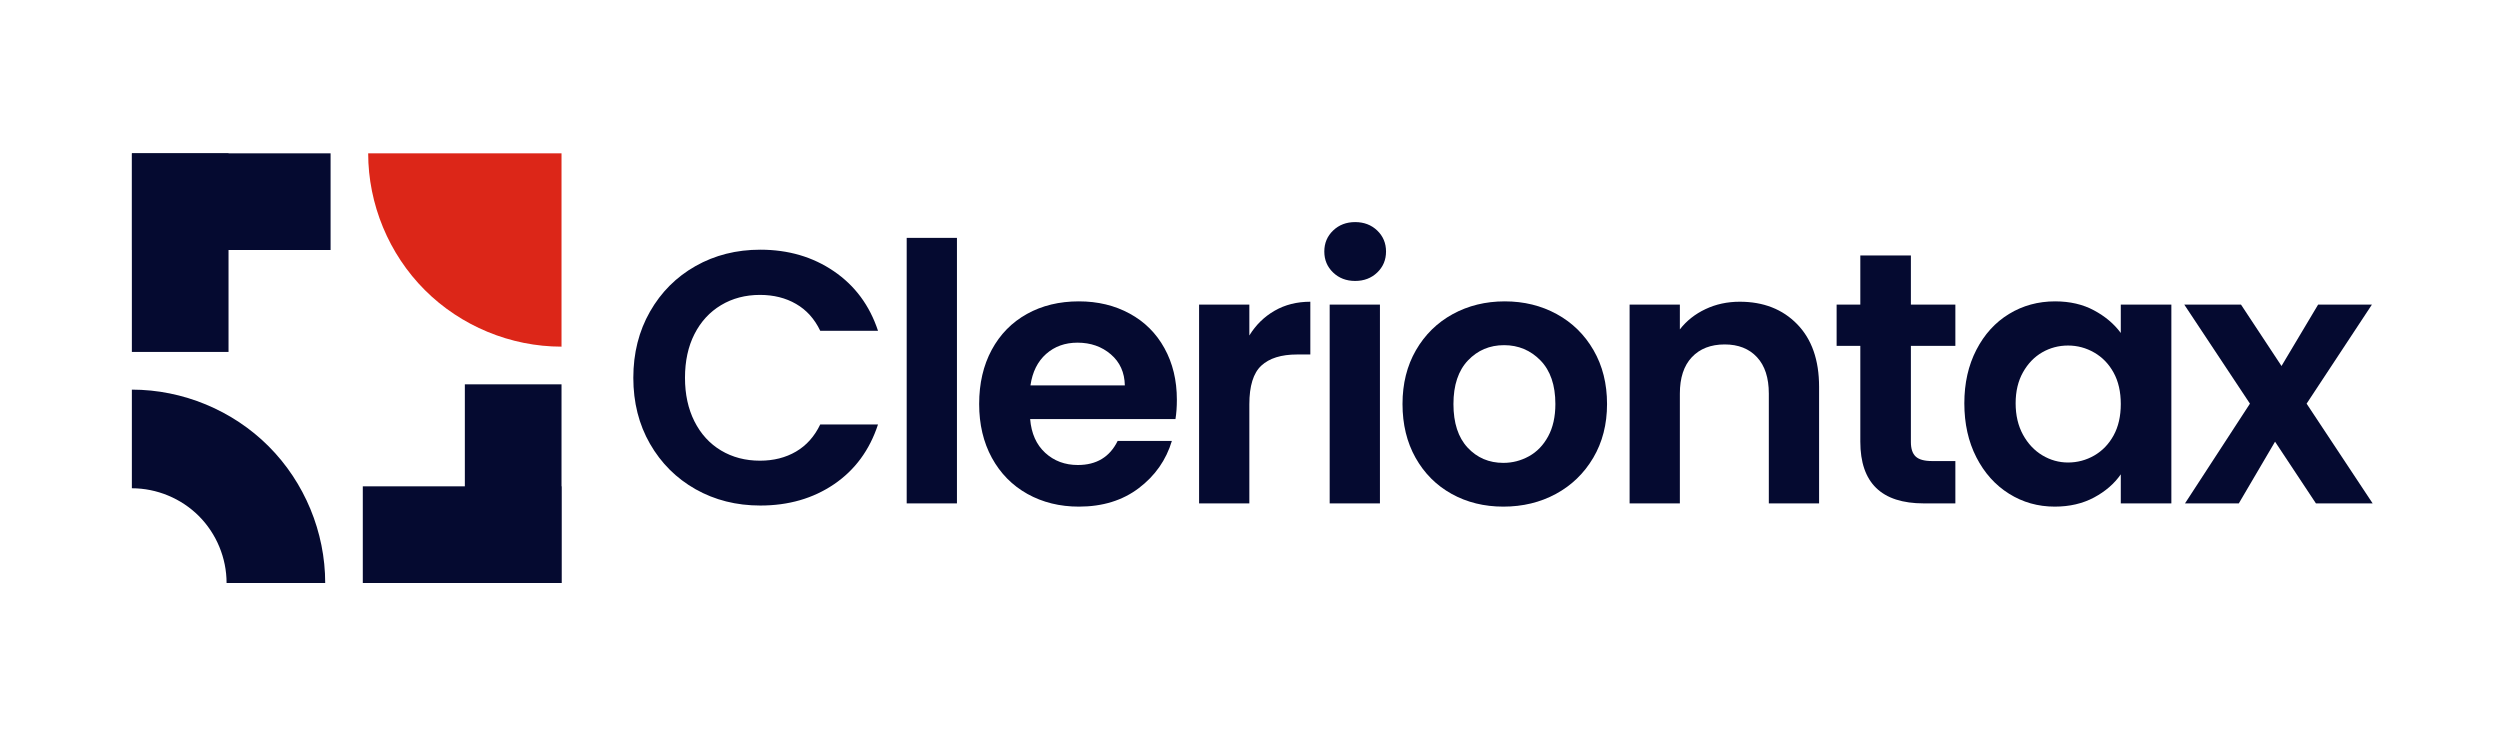 <svg xmlns="http://www.w3.org/2000/svg" xmlns:xlink="http://www.w3.org/1999/xlink" width="1000" zoomAndPan="magnify" viewBox="0 0 750 225" height="300" preserveAspectRatio="xMidYMid meet" version="1.0"><defs><g/><clipPath id="5ede395135"><path d="M 147 0.602 L 675.238 0.602 L 675.238 150.84 L 147 150.84 Z M 147 0.602 " clip-rule="nonzero"/></clipPath><clipPath id="cc662c47ec"><rect x="0" width="529" y="0" height="151"/></clipPath><clipPath id="12874000b3"><path d="M 0.559 6.992 L 29.559 6.992 L 29.559 66.609 L 0.559 66.609 Z M 0.559 6.992 " clip-rule="nonzero"/></clipPath><clipPath id="6339f2c490"><path d="M 0.559 0.992 L 29.559 0.992 L 29.559 60.609 L 0.559 60.609 Z M 0.559 0.992 " clip-rule="nonzero"/></clipPath><clipPath id="0a9d24ccb5"><rect x="0" width="30" y="0" height="61"/></clipPath><clipPath id="4a35167221"><path d="M 0.559 6.992 L 60.176 6.992 L 60.176 35.996 L 0.559 35.996 Z M 0.559 6.992 " clip-rule="nonzero"/></clipPath><clipPath id="a0498d3c3f"><path d="M 0.559 0.992 L 60.176 0.992 L 60.176 29.996 L 0.559 29.996 Z M 0.559 0.992 " clip-rule="nonzero"/></clipPath><clipPath id="01a6ef148d"><rect x="0" width="61" y="0" height="30"/></clipPath><clipPath id="50010b6cec"><path d="M 100.453 76.277 L 129.457 76.277 L 129.457 135.891 L 100.453 135.891 Z M 100.453 76.277 " clip-rule="nonzero"/></clipPath><clipPath id="fbf3df055b"><path d="M 0.453 0.277 L 29.457 0.277 L 29.457 59.891 L 0.453 59.891 Z M 0.453 0.277 " clip-rule="nonzero"/></clipPath><clipPath id="5a5db18b59"><rect x="0" width="30" y="0" height="60"/></clipPath><clipPath id="546da63fec"><path d="M 69.84 106.891 L 129.457 106.891 L 129.457 135.891 L 69.84 135.891 Z M 69.84 106.891 " clip-rule="nonzero"/></clipPath><clipPath id="2b7f8ede97"><path d="M 0.84 0.891 L 60.457 0.891 L 60.457 29.891 L 0.84 29.891 Z M 0.84 0.891 " clip-rule="nonzero"/></clipPath><clipPath id="0e93511e79"><rect x="0" width="61" y="0" height="30"/></clipPath><clipPath id="14d391c51a"><path d="M 0.559 77.887 L 58.562 77.887 L 58.562 135.891 L 0.559 135.891 Z M 0.559 77.887 " clip-rule="nonzero"/></clipPath><clipPath id="2070e1c93e"><path d="M 0.559 77.887 C 15.836 77.887 30.773 84.074 41.574 94.875 C 52.375 105.68 58.562 120.617 58.562 135.891 L 28.973 135.891 C 28.973 128.41 25.941 121.094 20.648 115.801 C 15.359 110.512 8.039 107.48 0.559 107.48 Z M 0.559 77.887 " clip-rule="nonzero"/></clipPath><clipPath id="90e2d4b950"><path d="M 0.559 0.887 L 58.562 0.887 L 58.562 58.891 L 0.559 58.891 Z M 0.559 0.887 " clip-rule="nonzero"/></clipPath><clipPath id="1e511cd527"><path d="M 0.559 0.887 C 15.836 0.887 30.773 7.074 41.574 17.875 C 52.375 28.68 58.562 43.617 58.562 58.891 L 28.973 58.891 C 28.973 51.41 25.941 44.094 20.648 38.801 C 15.359 33.512 8.039 30.48 0.559 30.48 Z M 0.559 0.887 " clip-rule="nonzero"/></clipPath><clipPath id="6aa3949766"><rect x="0" width="59" y="0" height="59"/></clipPath><clipPath id="7bd18349f6"><path d="M 71.227 6.992 L 129.457 6.992 L 129.457 64.996 L 71.227 64.996 Z M 71.227 6.992 " clip-rule="nonzero"/></clipPath><clipPath id="10e22279d4"><path d="M 129.457 64.996 C 114.18 64.996 99.242 58.809 88.441 48.008 C 77.641 37.207 71.453 22.27 71.453 6.992 L 129.457 6.992 Z M 129.457 64.996 " clip-rule="nonzero"/></clipPath><clipPath id="5d57421276"><path d="M 0.398 0.992 L 58.457 0.992 L 58.457 58.996 L 0.398 58.996 Z M 0.398 0.992 " clip-rule="nonzero"/></clipPath><clipPath id="9a08f2d9db"><path d="M 58.457 58.996 C 43.18 58.996 28.242 52.809 17.441 42.008 C 6.641 31.207 0.453 16.27 0.453 0.992 L 58.457 0.992 Z M 58.457 58.996 " clip-rule="nonzero"/></clipPath><clipPath id="1f3156d7dd"><rect x="0" width="59" y="0" height="59"/></clipPath><clipPath id="72fed6d4c5"><rect x="0" width="676" y="0" height="151"/></clipPath></defs><g transform="matrix(1, 0, 0, 1, 39, 39)"><g clip-path="url(#72fed6d4c5)"><g clip-path="url(#5ede395135)"><g transform="matrix(1, 0, 0, 1, 147, -0)"><g clip-path="url(#cc662c47ec)"><g fill="#050a30" fill-opacity="1"><g transform="translate(0.23, 112.018)"><g><path d="M 3.766 -37.672 C 3.766 -45.066 5.43 -51.688 8.766 -57.531 C 12.109 -63.383 16.664 -67.941 22.438 -71.203 C 28.219 -74.473 34.695 -76.109 41.875 -76.109 C 50.27 -76.109 57.625 -73.953 63.938 -69.641 C 70.25 -65.336 74.66 -59.383 77.172 -51.781 L 59.844 -51.781 C 58.125 -55.363 55.703 -58.051 52.578 -59.844 C 49.461 -61.645 45.859 -62.547 41.766 -62.547 C 37.391 -62.547 33.492 -61.52 30.078 -59.469 C 26.672 -57.426 24.016 -54.535 22.109 -50.797 C 20.211 -47.066 19.266 -42.691 19.266 -37.672 C 19.266 -32.723 20.211 -28.363 22.109 -24.594 C 24.016 -20.82 26.672 -17.914 30.078 -15.875 C 33.492 -13.832 37.391 -12.812 41.766 -12.812 C 45.859 -12.812 49.461 -13.723 52.578 -15.547 C 55.703 -17.379 58.125 -20.094 59.844 -23.688 L 77.172 -23.688 C 74.66 -16 70.266 -10.02 63.984 -5.75 C 57.711 -1.488 50.344 0.641 41.875 0.641 C 34.695 0.641 28.219 -0.988 22.438 -4.25 C 16.664 -7.52 12.109 -12.062 8.766 -17.875 C 5.43 -23.688 3.766 -30.285 3.766 -37.672 Z M 3.766 -37.672 "/></g></g></g><g fill="#050a30" fill-opacity="1"><g transform="translate(78.585, 112.018)"><g><path d="M 22.5 -79.656 L 22.5 0 L 7.422 0 L 7.422 -79.656 Z M 22.5 -79.656 "/></g></g></g><g fill="#050a30" fill-opacity="1"><g transform="translate(104.201, 112.018)"><g><path d="M 62.859 -31.109 C 62.859 -28.953 62.719 -27.016 62.438 -25.297 L 18.844 -25.297 C 19.195 -20.992 20.703 -17.617 23.359 -15.172 C 26.016 -12.734 29.281 -11.516 33.156 -11.516 C 38.75 -11.516 42.727 -13.922 45.094 -18.734 L 61.359 -18.734 C 59.629 -12.992 56.32 -8.273 51.438 -4.578 C 46.562 -0.879 40.57 0.969 33.469 0.969 C 27.727 0.969 22.578 -0.301 18.016 -2.844 C 13.461 -5.395 9.91 -9.004 7.359 -13.672 C 4.816 -18.336 3.547 -23.719 3.547 -29.812 C 3.547 -35.988 4.801 -41.406 7.312 -46.062 C 9.832 -50.727 13.352 -54.316 17.875 -56.828 C 22.395 -59.348 27.594 -60.609 33.469 -60.609 C 39.145 -60.609 44.223 -59.383 48.703 -56.938 C 53.191 -54.5 56.672 -51.035 59.141 -46.547 C 61.617 -42.066 62.859 -36.922 62.859 -31.109 Z M 47.25 -35.406 C 47.176 -39.281 45.773 -42.383 43.047 -44.719 C 40.328 -47.051 36.992 -48.219 33.047 -48.219 C 29.316 -48.219 26.176 -47.086 23.625 -44.828 C 21.082 -42.566 19.52 -39.426 18.938 -35.406 Z M 47.25 -35.406 "/></g></g></g><g fill="#050a30" fill-opacity="1"><g transform="translate(166.303, 112.018)"><g><path d="M 22.5 -50.375 C 24.438 -53.531 26.961 -56.004 30.078 -57.797 C 33.203 -59.598 36.773 -60.5 40.797 -60.5 L 40.797 -44.672 L 36.812 -44.672 C 32.07 -44.672 28.5 -43.555 26.094 -41.328 C 23.695 -39.109 22.5 -35.234 22.5 -29.703 L 22.5 0 L 7.422 0 L 7.422 -59.641 L 22.5 -59.641 Z M 22.5 -50.375 "/></g></g></g><g fill="#050a30" fill-opacity="1"><g transform="translate(205.481, 112.018)"><g><path d="M 15.062 -66.734 C 12.414 -66.734 10.211 -67.578 8.453 -69.266 C 6.691 -70.953 5.812 -73.051 5.812 -75.562 C 5.812 -78.07 6.691 -80.172 8.453 -81.859 C 10.211 -83.547 12.414 -84.391 15.062 -84.391 C 17.719 -84.391 19.926 -83.547 21.688 -81.859 C 23.445 -80.172 24.328 -78.07 24.328 -75.562 C 24.328 -73.051 23.445 -70.953 21.688 -69.266 C 19.926 -67.578 17.719 -66.734 15.062 -66.734 Z M 22.5 -59.641 L 22.5 0 L 7.422 0 L 7.422 -59.641 Z M 22.5 -59.641 "/></g></g></g><g fill="#050a30" fill-opacity="1"><g transform="translate(231.096, 112.018)"><g><path d="M 33.906 0.969 C 28.164 0.969 23 -0.301 18.406 -2.844 C 13.812 -5.395 10.203 -9.004 7.578 -13.672 C 4.961 -18.336 3.656 -23.719 3.656 -29.812 C 3.656 -35.914 5 -41.297 7.688 -45.953 C 10.383 -50.617 14.062 -54.227 18.719 -56.781 C 23.383 -59.332 28.594 -60.609 34.344 -60.609 C 40.082 -60.609 45.281 -59.332 49.938 -56.781 C 54.602 -54.227 58.281 -50.617 60.969 -45.953 C 63.664 -41.297 65.016 -35.914 65.016 -29.812 C 65.016 -23.719 63.633 -18.336 60.875 -13.672 C 58.113 -9.004 54.379 -5.395 49.672 -2.844 C 44.973 -0.301 39.719 0.969 33.906 0.969 Z M 33.906 -12.156 C 36.633 -12.156 39.195 -12.816 41.594 -14.141 C 44 -15.473 45.922 -17.469 47.359 -20.125 C 48.797 -22.781 49.516 -26.008 49.516 -29.812 C 49.516 -35.477 48.023 -39.836 45.047 -42.891 C 42.066 -45.941 38.426 -47.469 34.125 -47.469 C 29.812 -47.469 26.203 -45.941 23.297 -42.891 C 20.391 -39.836 18.938 -35.477 18.938 -29.812 C 18.938 -24.145 20.352 -19.785 23.188 -16.734 C 26.031 -13.68 29.602 -12.156 33.906 -12.156 Z M 33.906 -12.156 "/></g></g></g><g fill="#050a30" fill-opacity="1"><g transform="translate(295.459, 112.018)"><g><path d="M 40.469 -60.5 C 47.57 -60.5 53.312 -58.254 57.688 -53.766 C 62.07 -49.273 64.266 -43.016 64.266 -34.984 L 64.266 0 L 49.188 0 L 49.188 -32.938 C 49.188 -37.676 48.004 -41.316 45.641 -43.859 C 43.273 -46.41 40.047 -47.688 35.953 -47.688 C 31.785 -47.688 28.5 -46.41 26.094 -43.859 C 23.695 -41.316 22.5 -37.676 22.5 -32.938 L 22.5 0 L 7.422 0 L 7.422 -59.641 L 22.5 -59.641 L 22.5 -52.203 C 24.508 -54.785 27.07 -56.812 30.188 -58.281 C 33.312 -59.758 36.738 -60.5 40.469 -60.5 Z M 40.469 -60.5 "/></g></g></g><g fill="#050a30" fill-opacity="1"><g transform="translate(362.298, 112.018)"><g><path d="M 24.969 -47.25 L 24.969 -18.406 C 24.969 -16.395 25.453 -14.941 26.422 -14.047 C 27.391 -13.148 29.023 -12.703 31.328 -12.703 L 38.312 -12.703 L 38.312 0 L 28.844 0 C 16.145 0 9.797 -6.172 9.797 -18.516 L 9.797 -47.25 L 2.688 -47.25 L 2.688 -59.641 L 9.797 -59.641 L 9.797 -74.375 L 24.969 -74.375 L 24.969 -59.641 L 38.312 -59.641 L 38.312 -47.25 Z M 24.969 -47.25 "/></g></g></g><g fill="#050a30" fill-opacity="1"><g transform="translate(399.753, 112.018)"><g><path d="M 3.547 -30.031 C 3.547 -36.062 4.75 -41.406 7.156 -46.062 C 9.562 -50.727 12.828 -54.316 16.953 -56.828 C 21.078 -59.348 25.688 -60.609 30.781 -60.609 C 35.227 -60.609 39.117 -59.707 42.453 -57.906 C 45.797 -56.113 48.473 -53.852 50.484 -51.125 L 50.484 -59.641 L 65.656 -59.641 L 65.656 0 L 50.484 0 L 50.484 -8.719 C 48.547 -5.914 45.867 -3.598 42.453 -1.766 C 39.047 0.055 35.117 0.969 30.672 0.969 C 25.648 0.969 21.078 -0.32 16.953 -2.906 C 12.828 -5.488 9.562 -9.129 7.156 -13.828 C 4.75 -18.523 3.547 -23.926 3.547 -30.031 Z M 50.484 -29.812 C 50.484 -33.477 49.766 -36.617 48.328 -39.234 C 46.891 -41.848 44.953 -43.852 42.516 -45.25 C 40.078 -46.656 37.457 -47.359 34.656 -47.359 C 31.863 -47.359 29.281 -46.676 26.906 -45.312 C 24.539 -43.945 22.617 -41.953 21.141 -39.328 C 19.672 -36.711 18.938 -33.613 18.938 -30.031 C 18.938 -26.445 19.672 -23.305 21.141 -20.609 C 22.617 -17.922 24.555 -15.859 26.953 -14.422 C 29.359 -12.984 31.926 -12.266 34.656 -12.266 C 37.457 -12.266 40.078 -12.961 42.516 -14.359 C 44.953 -15.766 46.891 -17.773 48.328 -20.391 C 49.766 -23.016 50.484 -26.156 50.484 -29.812 Z M 50.484 -29.812 "/></g></g></g><g fill="#050a30" fill-opacity="1"><g transform="translate(468.421, 112.018)"><g><path d="M 40.359 0 L 28.094 -18.516 L 17.219 0 L 1.078 0 L 20.562 -29.922 L 0.859 -59.641 L 17.875 -59.641 L 30.031 -41.219 L 41.016 -59.641 L 57.156 -59.641 L 37.562 -29.922 L 57.375 0 Z M 40.359 0 "/></g></g></g></g></g></g><g clip-path="url(#12874000b3)"><g transform="matrix(1, 0, 0, 1, 0, 6)"><g clip-path="url(#0a9d24ccb5)"><g clip-path="url(#6339f2c490)"><path fill="#050a30" d="M 0.559 0.992 L 29.559 0.992 L 29.559 60.582 L 0.559 60.582 Z M 0.559 0.992 " fill-opacity="1" fill-rule="nonzero"/></g></g></g></g><g clip-path="url(#4a35167221)"><g transform="matrix(1, 0, 0, 1, 0, 6)"><g clip-path="url(#01a6ef148d)"><g clip-path="url(#a0498d3c3f)"><path fill="#050a30" d="M 60.176 0.992 L 60.176 29.996 L 0.582 29.996 L 0.582 0.992 Z M 60.176 0.992 " fill-opacity="1" fill-rule="nonzero"/></g></g></g></g><g clip-path="url(#50010b6cec)"><g transform="matrix(1, 0, 0, 1, 100, 76)"><g clip-path="url(#5a5db18b59)"><g clip-path="url(#fbf3df055b)"><path fill="#050a30" d="M 29.457 59.891 L 0.453 59.891 L 0.453 0.301 L 29.457 0.301 Z M 29.457 59.891 " fill-opacity="1" fill-rule="nonzero"/></g></g></g></g><g clip-path="url(#546da63fec)"><g transform="matrix(1, 0, 0, 1, 69, 106)"><g clip-path="url(#0e93511e79)"><g clip-path="url(#2b7f8ede97)"><path fill="#050a30" d="M 0.84 29.891 L 0.84 0.891 L 60.434 0.891 L 60.434 29.891 Z M 0.84 29.891 " fill-opacity="1" fill-rule="nonzero"/></g></g></g></g><g clip-path="url(#14d391c51a)"><g clip-path="url(#2070e1c93e)"><g transform="matrix(1, 0, 0, 1, 0, 77)"><g clip-path="url(#6aa3949766)"><g clip-path="url(#90e2d4b950)"><g clip-path="url(#1e511cd527)"><path fill="#050a30" d="M 58.562 0.887 L 58.562 58.891 L 0.559 58.891 L 0.559 0.887 Z M 58.562 0.887 " fill-opacity="1" fill-rule="nonzero"/></g></g></g></g></g></g><g clip-path="url(#7bd18349f6)"><g clip-path="url(#10e22279d4)"><g transform="matrix(1, 0, 0, 1, 71, 6)"><g clip-path="url(#1f3156d7dd)"><g clip-path="url(#5d57421276)"><g clip-path="url(#9a08f2d9db)"><path fill="#dc2618" d="M 0.453 58.996 L 0.453 0.992 L 58.457 0.992 L 58.457 58.996 Z M 0.453 58.996 " fill-opacity="1" fill-rule="nonzero"/></g></g></g></g></g></g></g></g></svg>